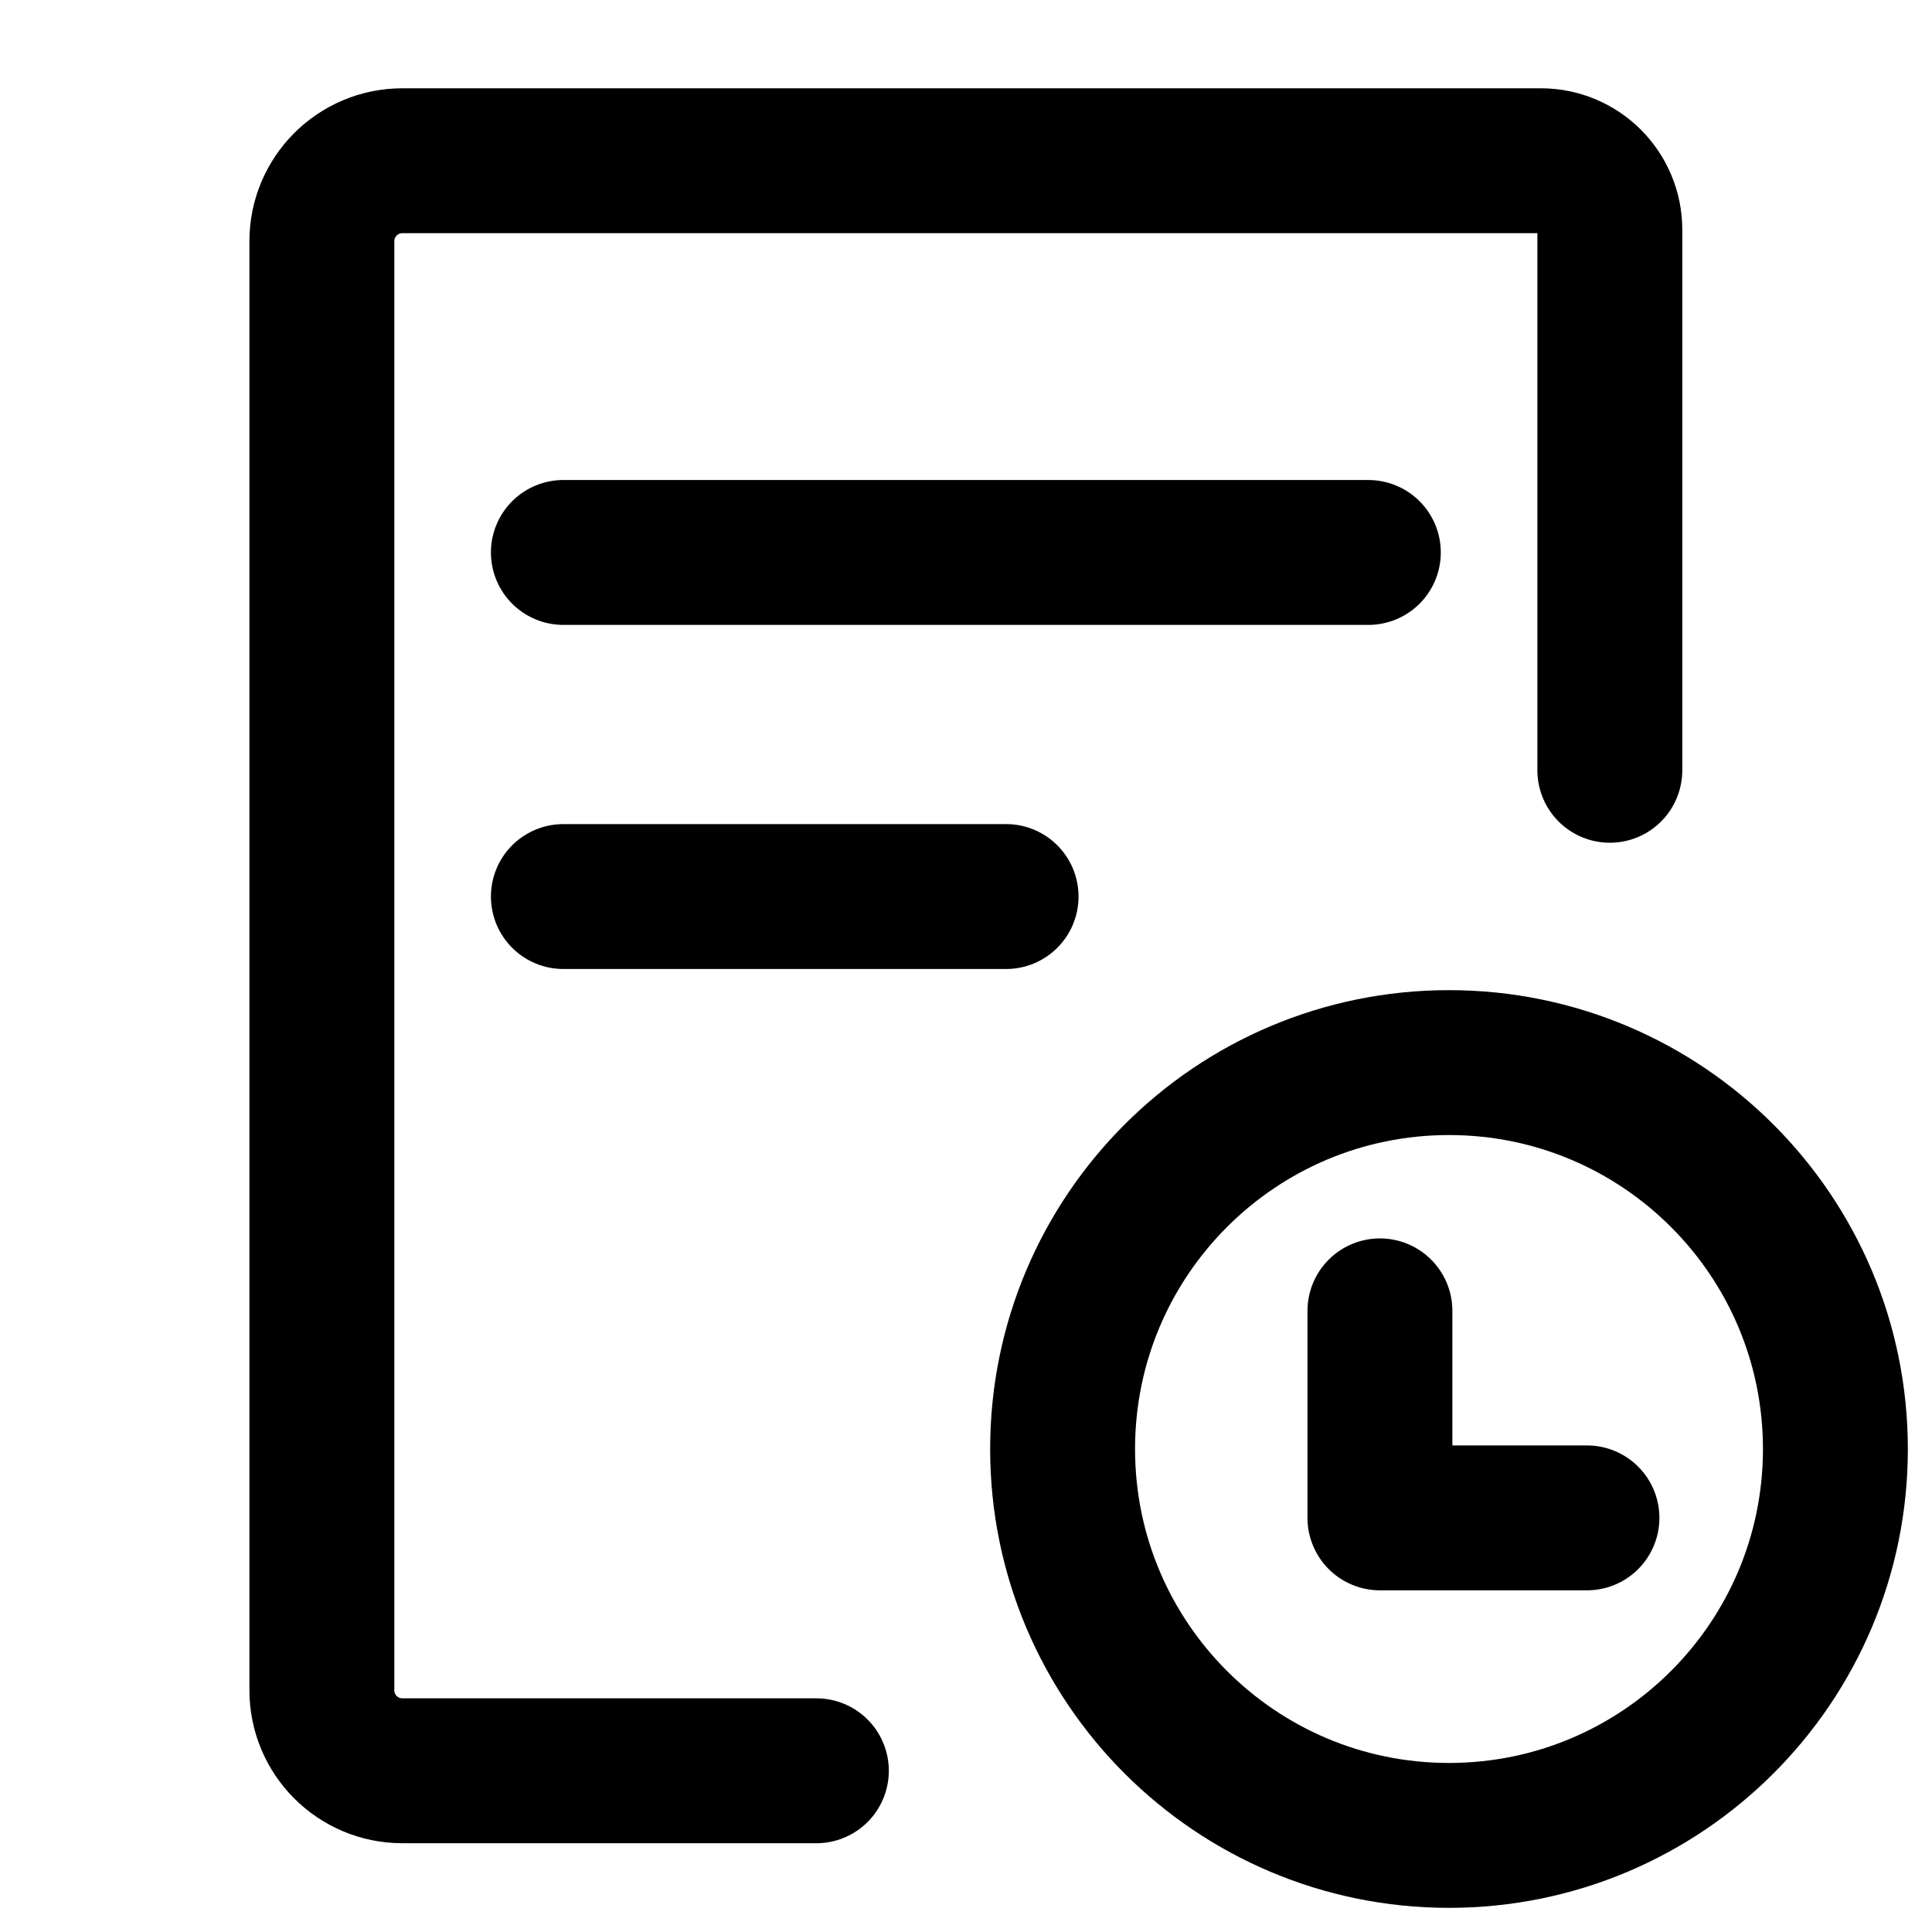 <svg width="20" height="20" viewBox="0 0 20 20" fill="none" xmlns="http://www.w3.org/2000/svg">
<path d="M16.665 7.974V2.378C16.665 1.984 16.346 1.664 15.951 1.664H4.165C3.705 1.664 3.332 2.037 3.332 2.497V17.497C3.332 17.958 3.705 18.331 4.165 18.331H8.451" stroke="currentColor" stroke-width="1.5" stroke-linecap="round" stroke-linejoin="round"/>
<path d="M10.415 9.281H5.832" stroke="currentColor" stroke-width="1.5" stroke-linecap="round"/>
<path d="M14.165 5.719H5.832" stroke="currentColor" stroke-width="1.5" stroke-linecap="round"/>
<path d="M15 19C17.209 19 19 17.209 19 15C19 12.791 17.209 11 15 11C12.791 11 11 12.791 11 15C11 17.209 12.791 19 15 19Z" stroke="currentColor" stroke-width="1.5"/>
<path d="M14.285 13.57V15.713H16.428" stroke="currentColor" stroke-width="1.5" stroke-linecap="round" stroke-linejoin="round"/>
</svg>
